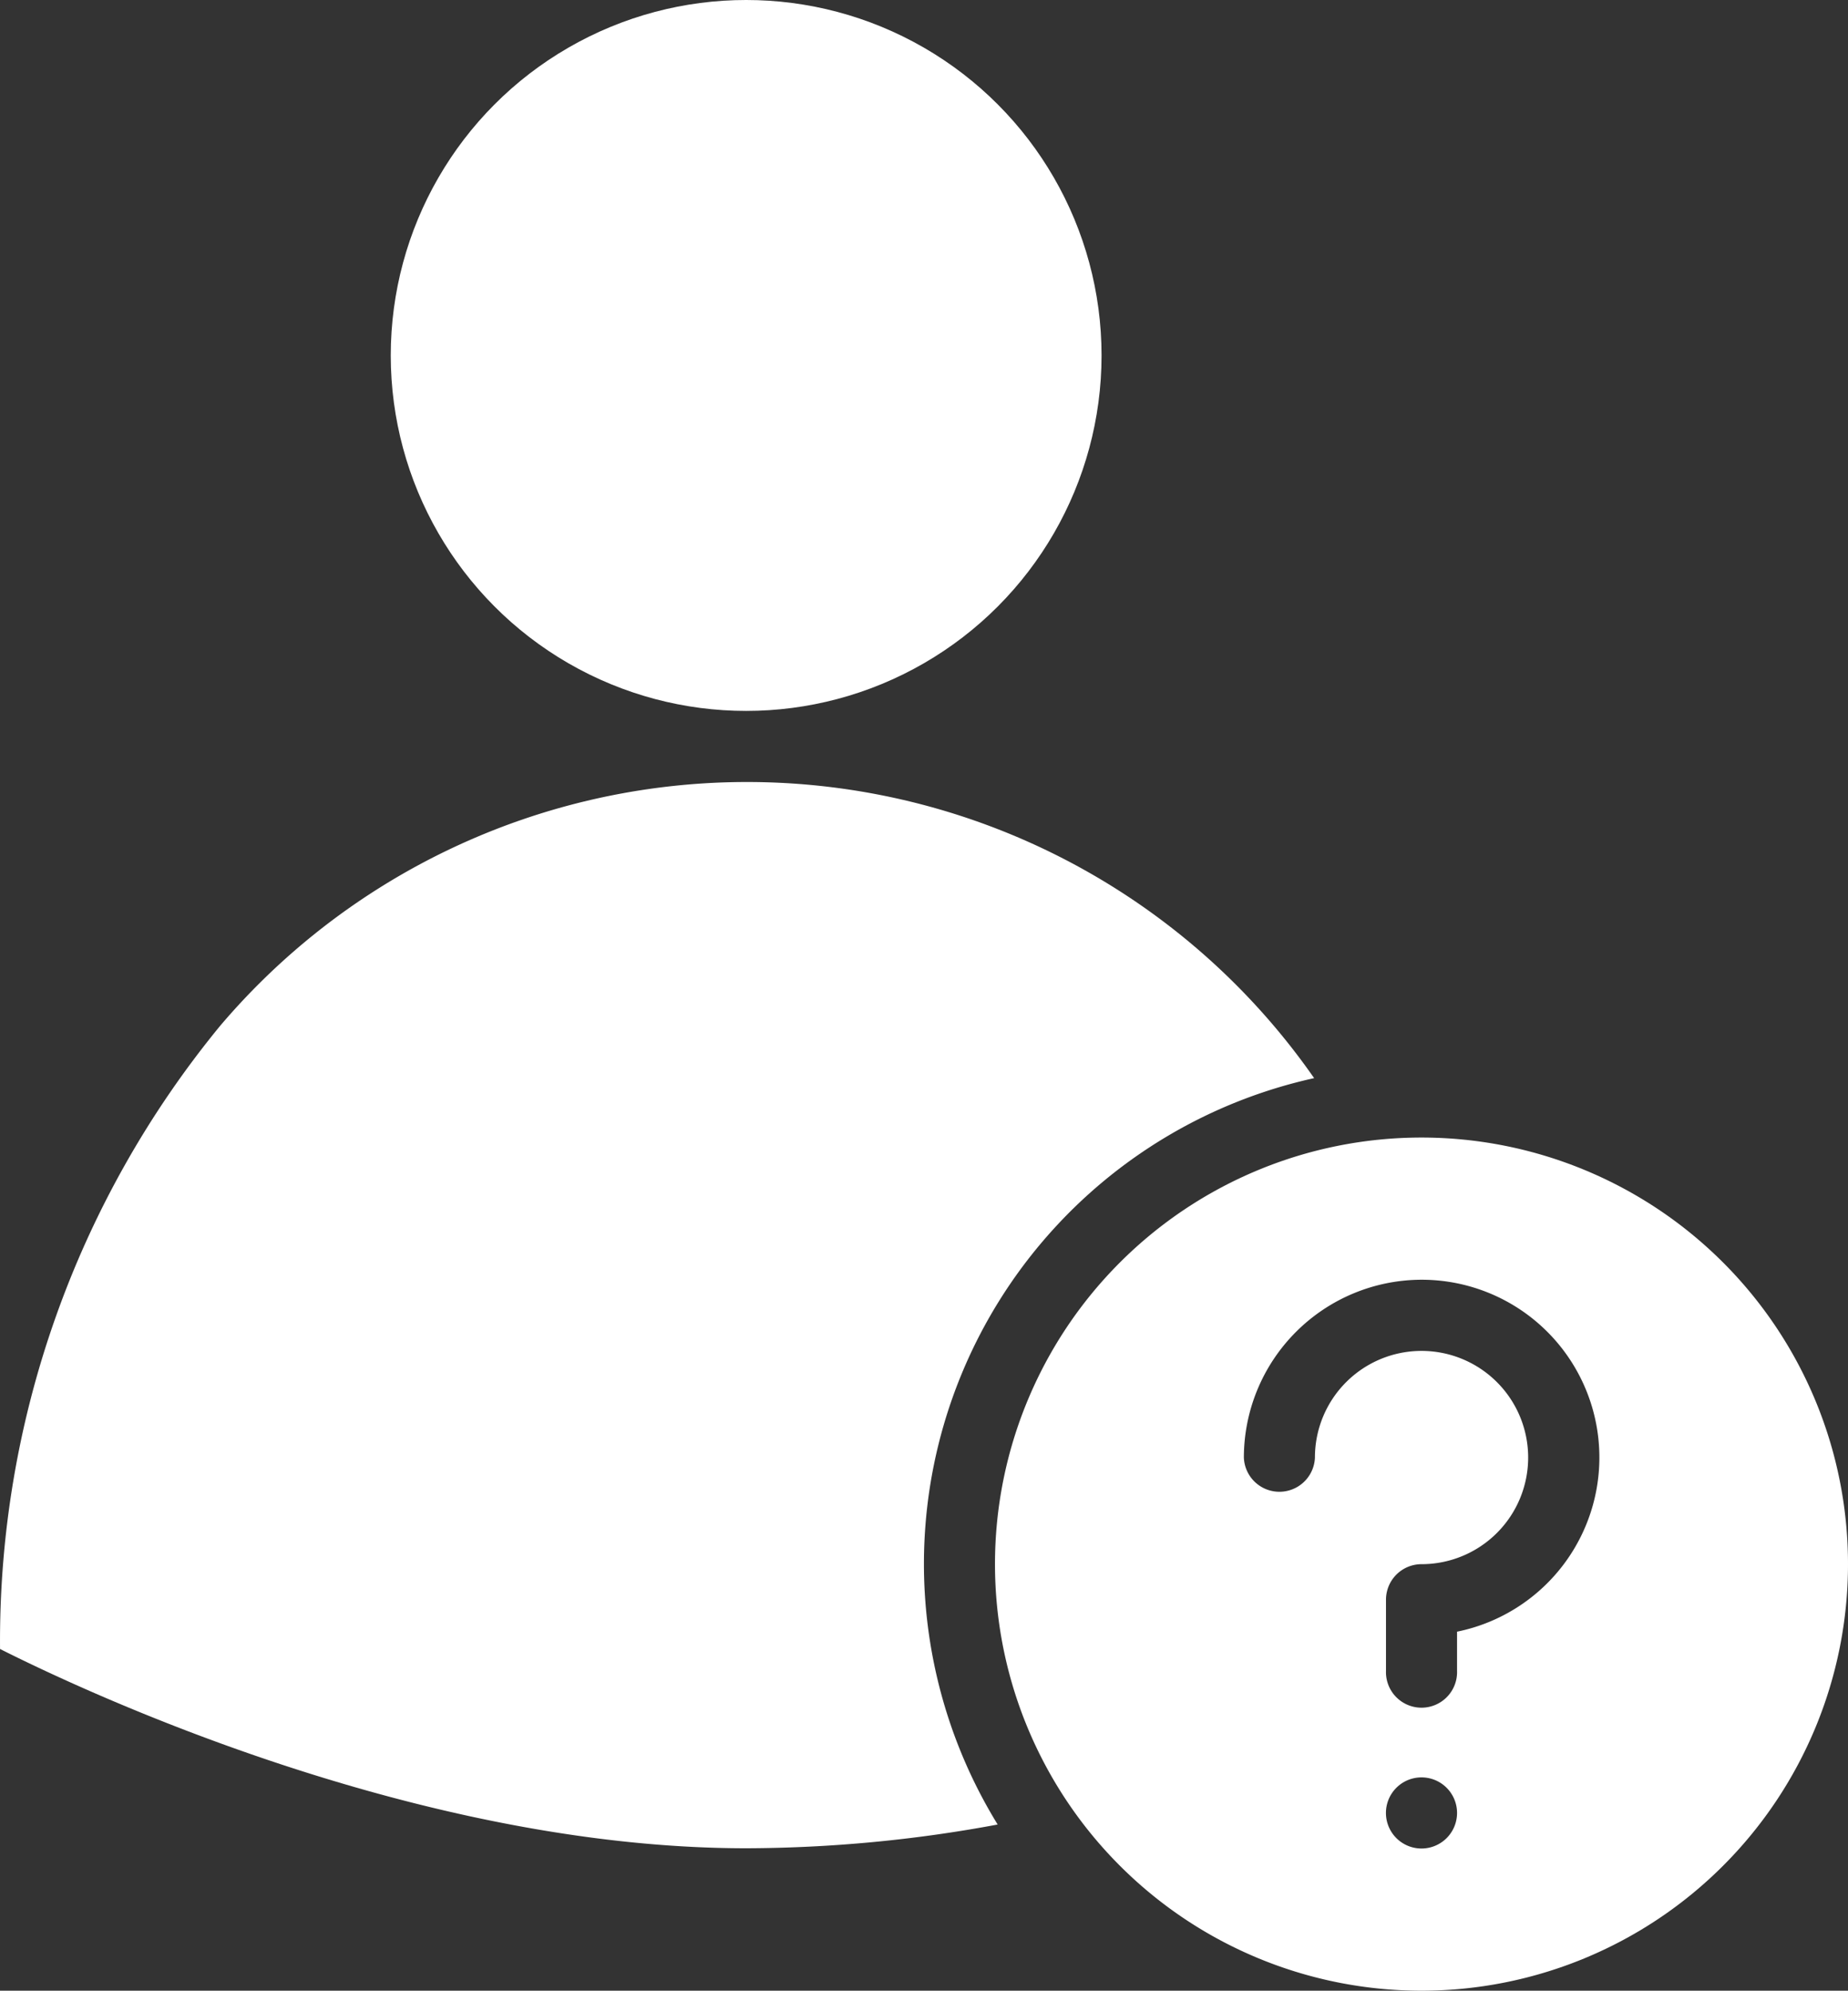 <svg id="Accountant_Help_Visma_" data-name="Accountant Help/Visma " xmlns="http://www.w3.org/2000/svg" width="37.371" height="40.25" viewBox="0 0 37.371 40.25">
  <rect x="0" y="0" width="37.371" height="40.25" fill="#333333" stroke="none"/>
  <path id="Path_30048" data-name="Path 30048" d="M272,296.625A8.625,8.625,0,1,0,280.625,288,8.625,8.625,0,0,0,272,296.625Zm8.625,5.75a.719.719,0,1,1,.719-.719A.719.719,0,0,1,280.625,302.375Zm0-11.5a3.594,3.594,0,0,1,.719,7.116v.791a.719.719,0,1,1-1.437,0v-1.437a.719.719,0,0,1,.719-.719,2.156,2.156,0,1,0-2.156-2.156.719.719,0,0,1-1.437,0A3.6,3.6,0,0,1,280.625,290.875Z" transform="translate(-251.879 -265)" fill="#fff"/>
  <path id="Path_30049" data-name="Path 30049" d="M68.217,229.078a10.058,10.058,0,0,1,6.4-15.091,13.978,13.978,0,0,0-22.123-1.058,19.594,19.594,0,0,0-4.451,12.6c1.65.832,8.425,4.029,15.09,4.029A28.047,28.047,0,0,0,68.217,229.078Z" transform="translate(-48.042 -192.188)" fill="#fff"/>
  <ellipse id="Ellipse_4160" data-name="Ellipse 4160" cx="7.187" cy="7.187" rx="7.187" ry="7.187" transform="translate(7.902)" fill="#fff"/>
</svg>
